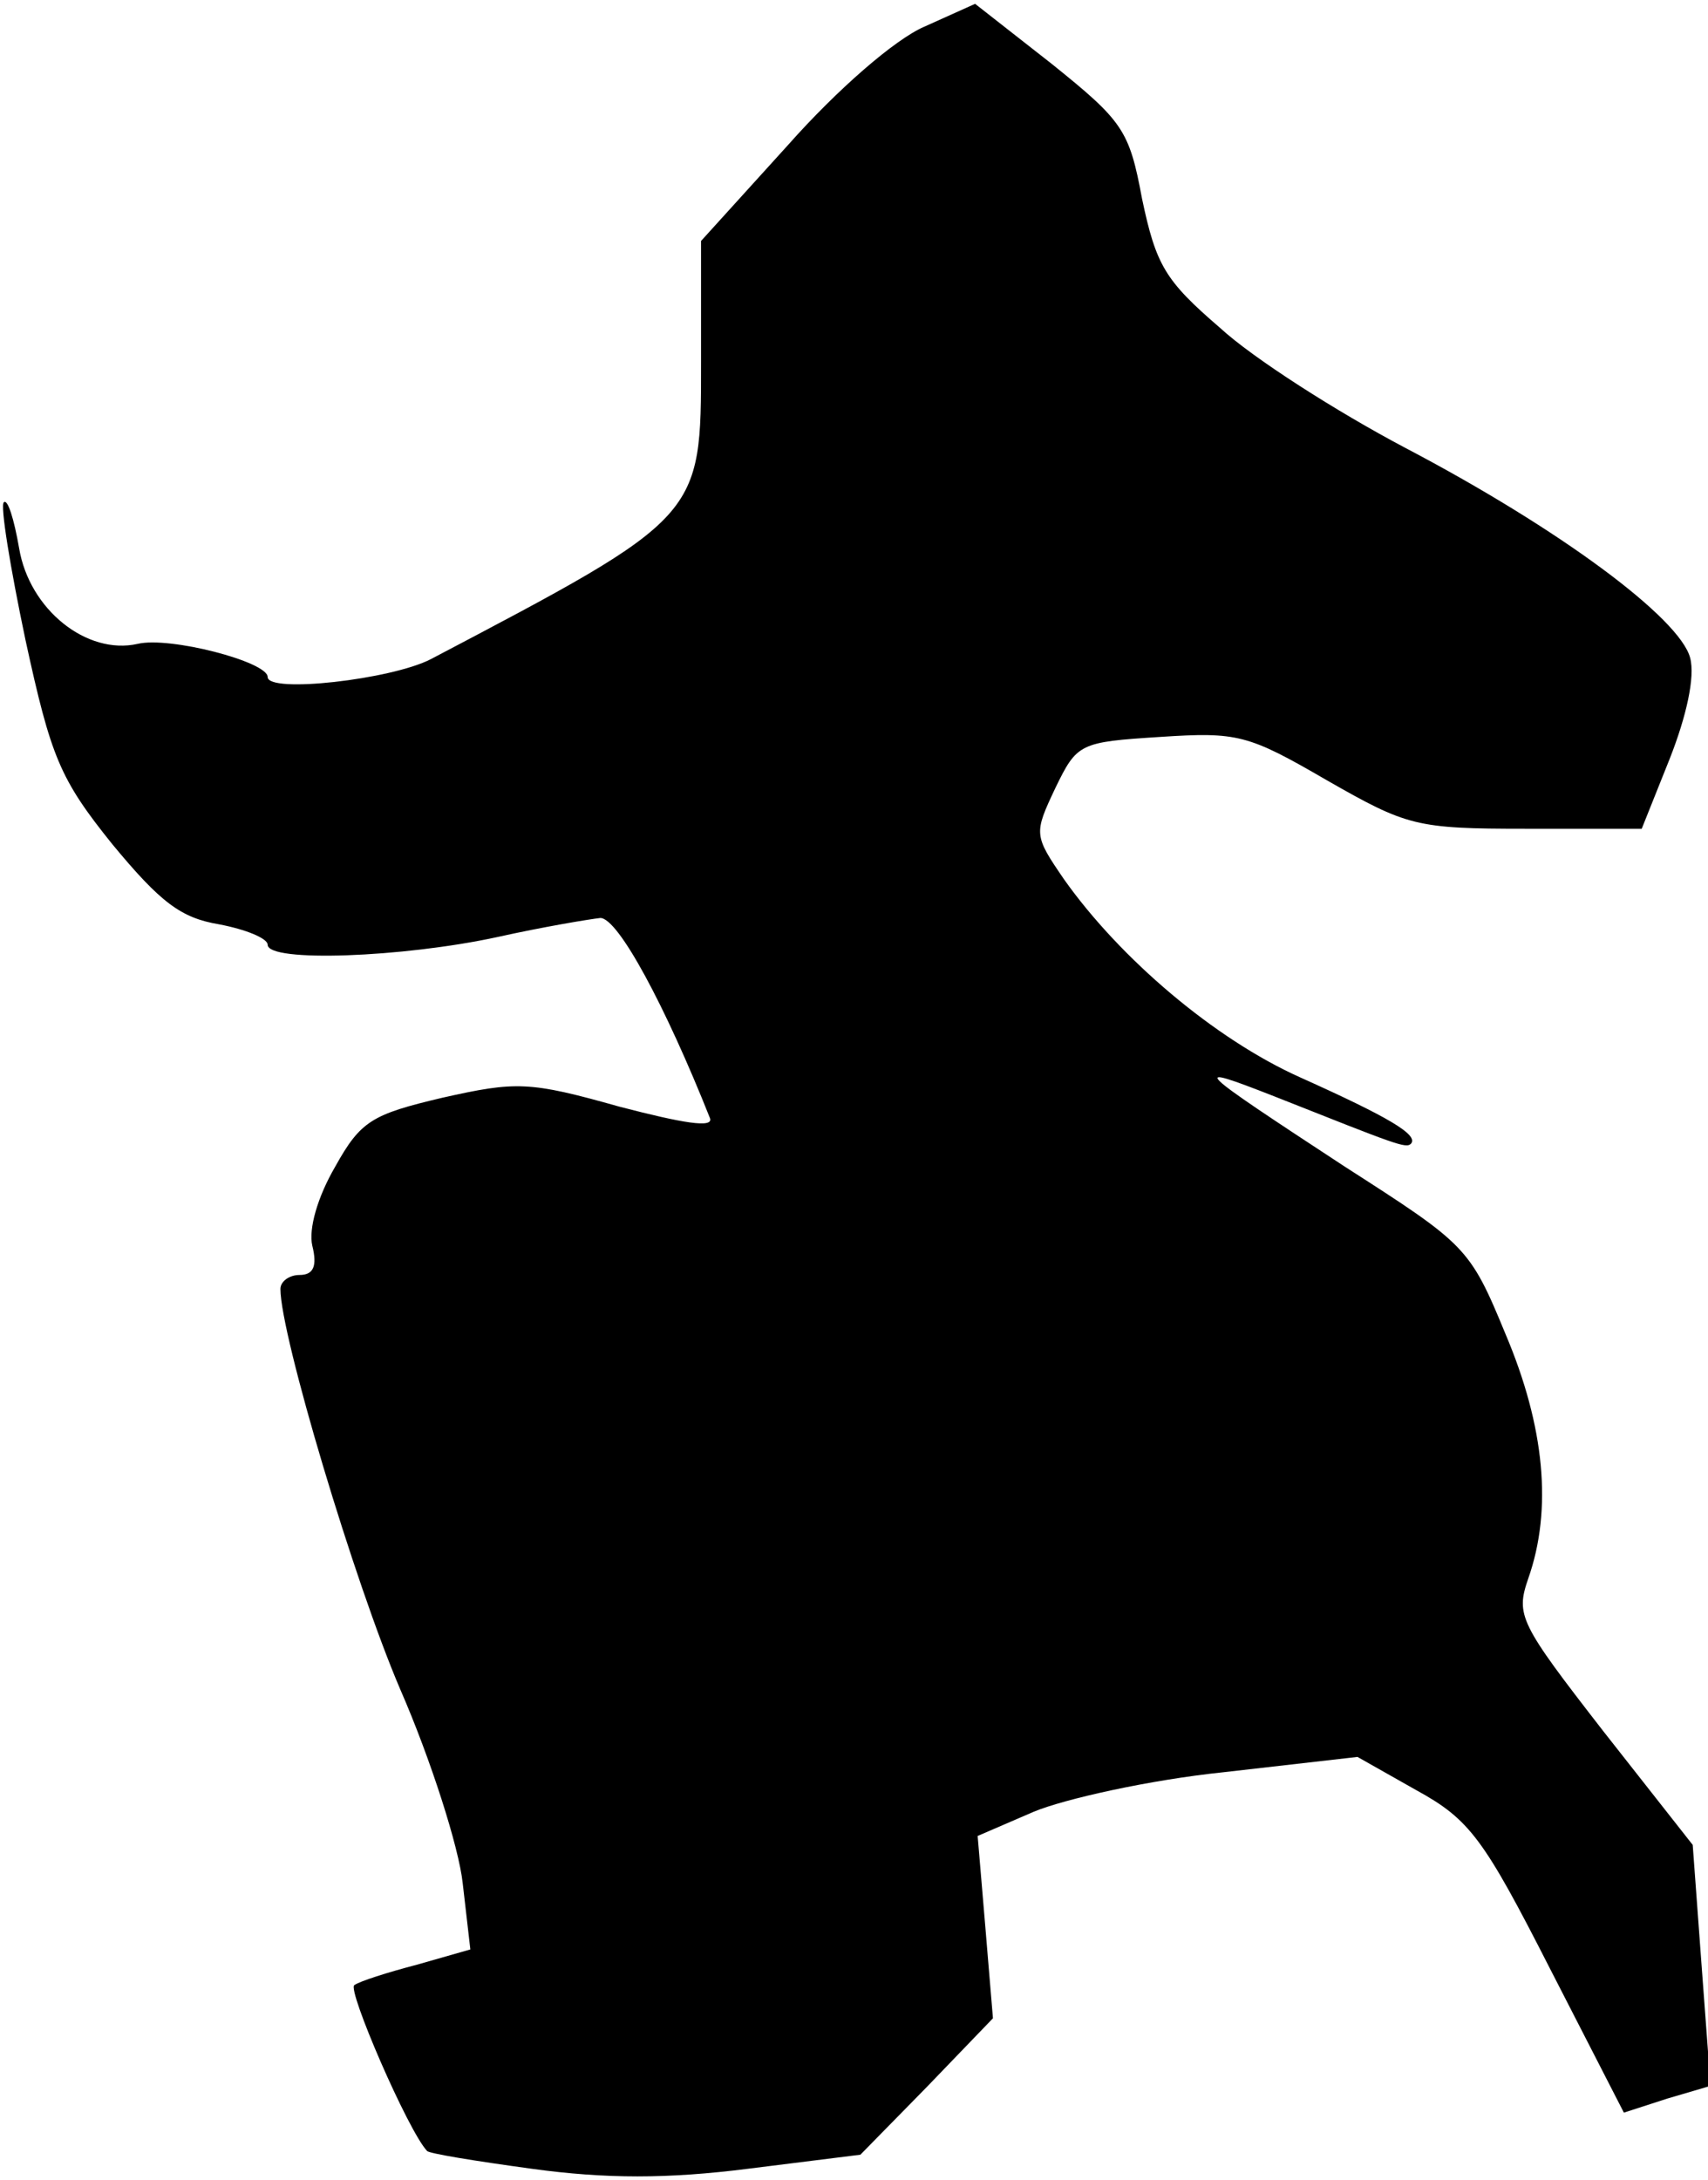 <?xml version="1.0" standalone="no"?>
<!DOCTYPE svg PUBLIC "-//W3C//DTD SVG 20010904//EN"
 "http://www.w3.org/TR/2001/REC-SVG-20010904/DTD/svg10.dtd">
<svg version="1.0" xmlns="http://www.w3.org/2000/svg"
 width="134pt" height="171pt" viewBox="0 0 134 171"
 preserveAspectRatio="xMidYMid meet">
<g transform="translate(0,171) scale(0.1,-0.1)"
fill="#000000" stroke="none">
<path fill="#000000" stroke="none" d="M725 1689 c-23 -10 -68 -49 -107 -93
l-68 -75 0 -95 c0 -122 1 -121 -212 -233 -31 -16 -128 -27 -128 -14 0 12 -77
32 -102 26 -40 -9 -85 27 -93 75 -4 23 -9 39 -12 36 -3 -2 5 -51 17 -108 20
-92 27 -109 68 -160 38 -46 54 -58 84 -63 21 -4 38 -11 38 -16 0 -14 106 -10
180 6 36 8 72 14 81 15 14 0 51 -69 86 -157 3 -8 -21 -4 -71 9 -71 20 -81 20
-139 7 -55 -13 -64 -18 -84 -54 -14 -24 -21 -49 -18 -62 4 -16 1 -23 -10 -23
-8 0 -15 -5 -15 -11 0 -36 58 -230 94 -314 24 -55 46 -124 49 -152 l6 -52 -42
-12 c-23 -6 -45 -13 -49 -16 -6 -3 42 -114 57 -130 1 -2 38 -8 82 -14 58 -8
107 -8 170 0 l88 11 52 53 52 54 -6 72 -6 71 44 19 c24 10 91 25 149 31 l105
12 46 -26 c42 -23 53 -38 105 -140 l58 -113 34 11 34 10 -7 94 -7 95 -70 89
c-66 85 -69 91 -59 120 19 54 13 119 -18 192 -28 68 -31 70 -126 131 -119 78
-124 82 -55 55 96 -38 103 -41 107 -37 6 7 -18 21 -87 52 -67 30 -141 93 -185
155 -24 35 -24 36 -7 72 17 35 19 36 82 40 61 4 69 2 131 -34 63 -36 70 -38
156 -38 l91 0 22 55 c13 33 20 64 16 79 -8 31 -102 101 -224 165 -53 28 -119
70 -145 94 -43 37 -50 49 -61 101 -10 54 -15 61 -71 106 l-60 47 -40 -18z"/>
</g>
</svg>
